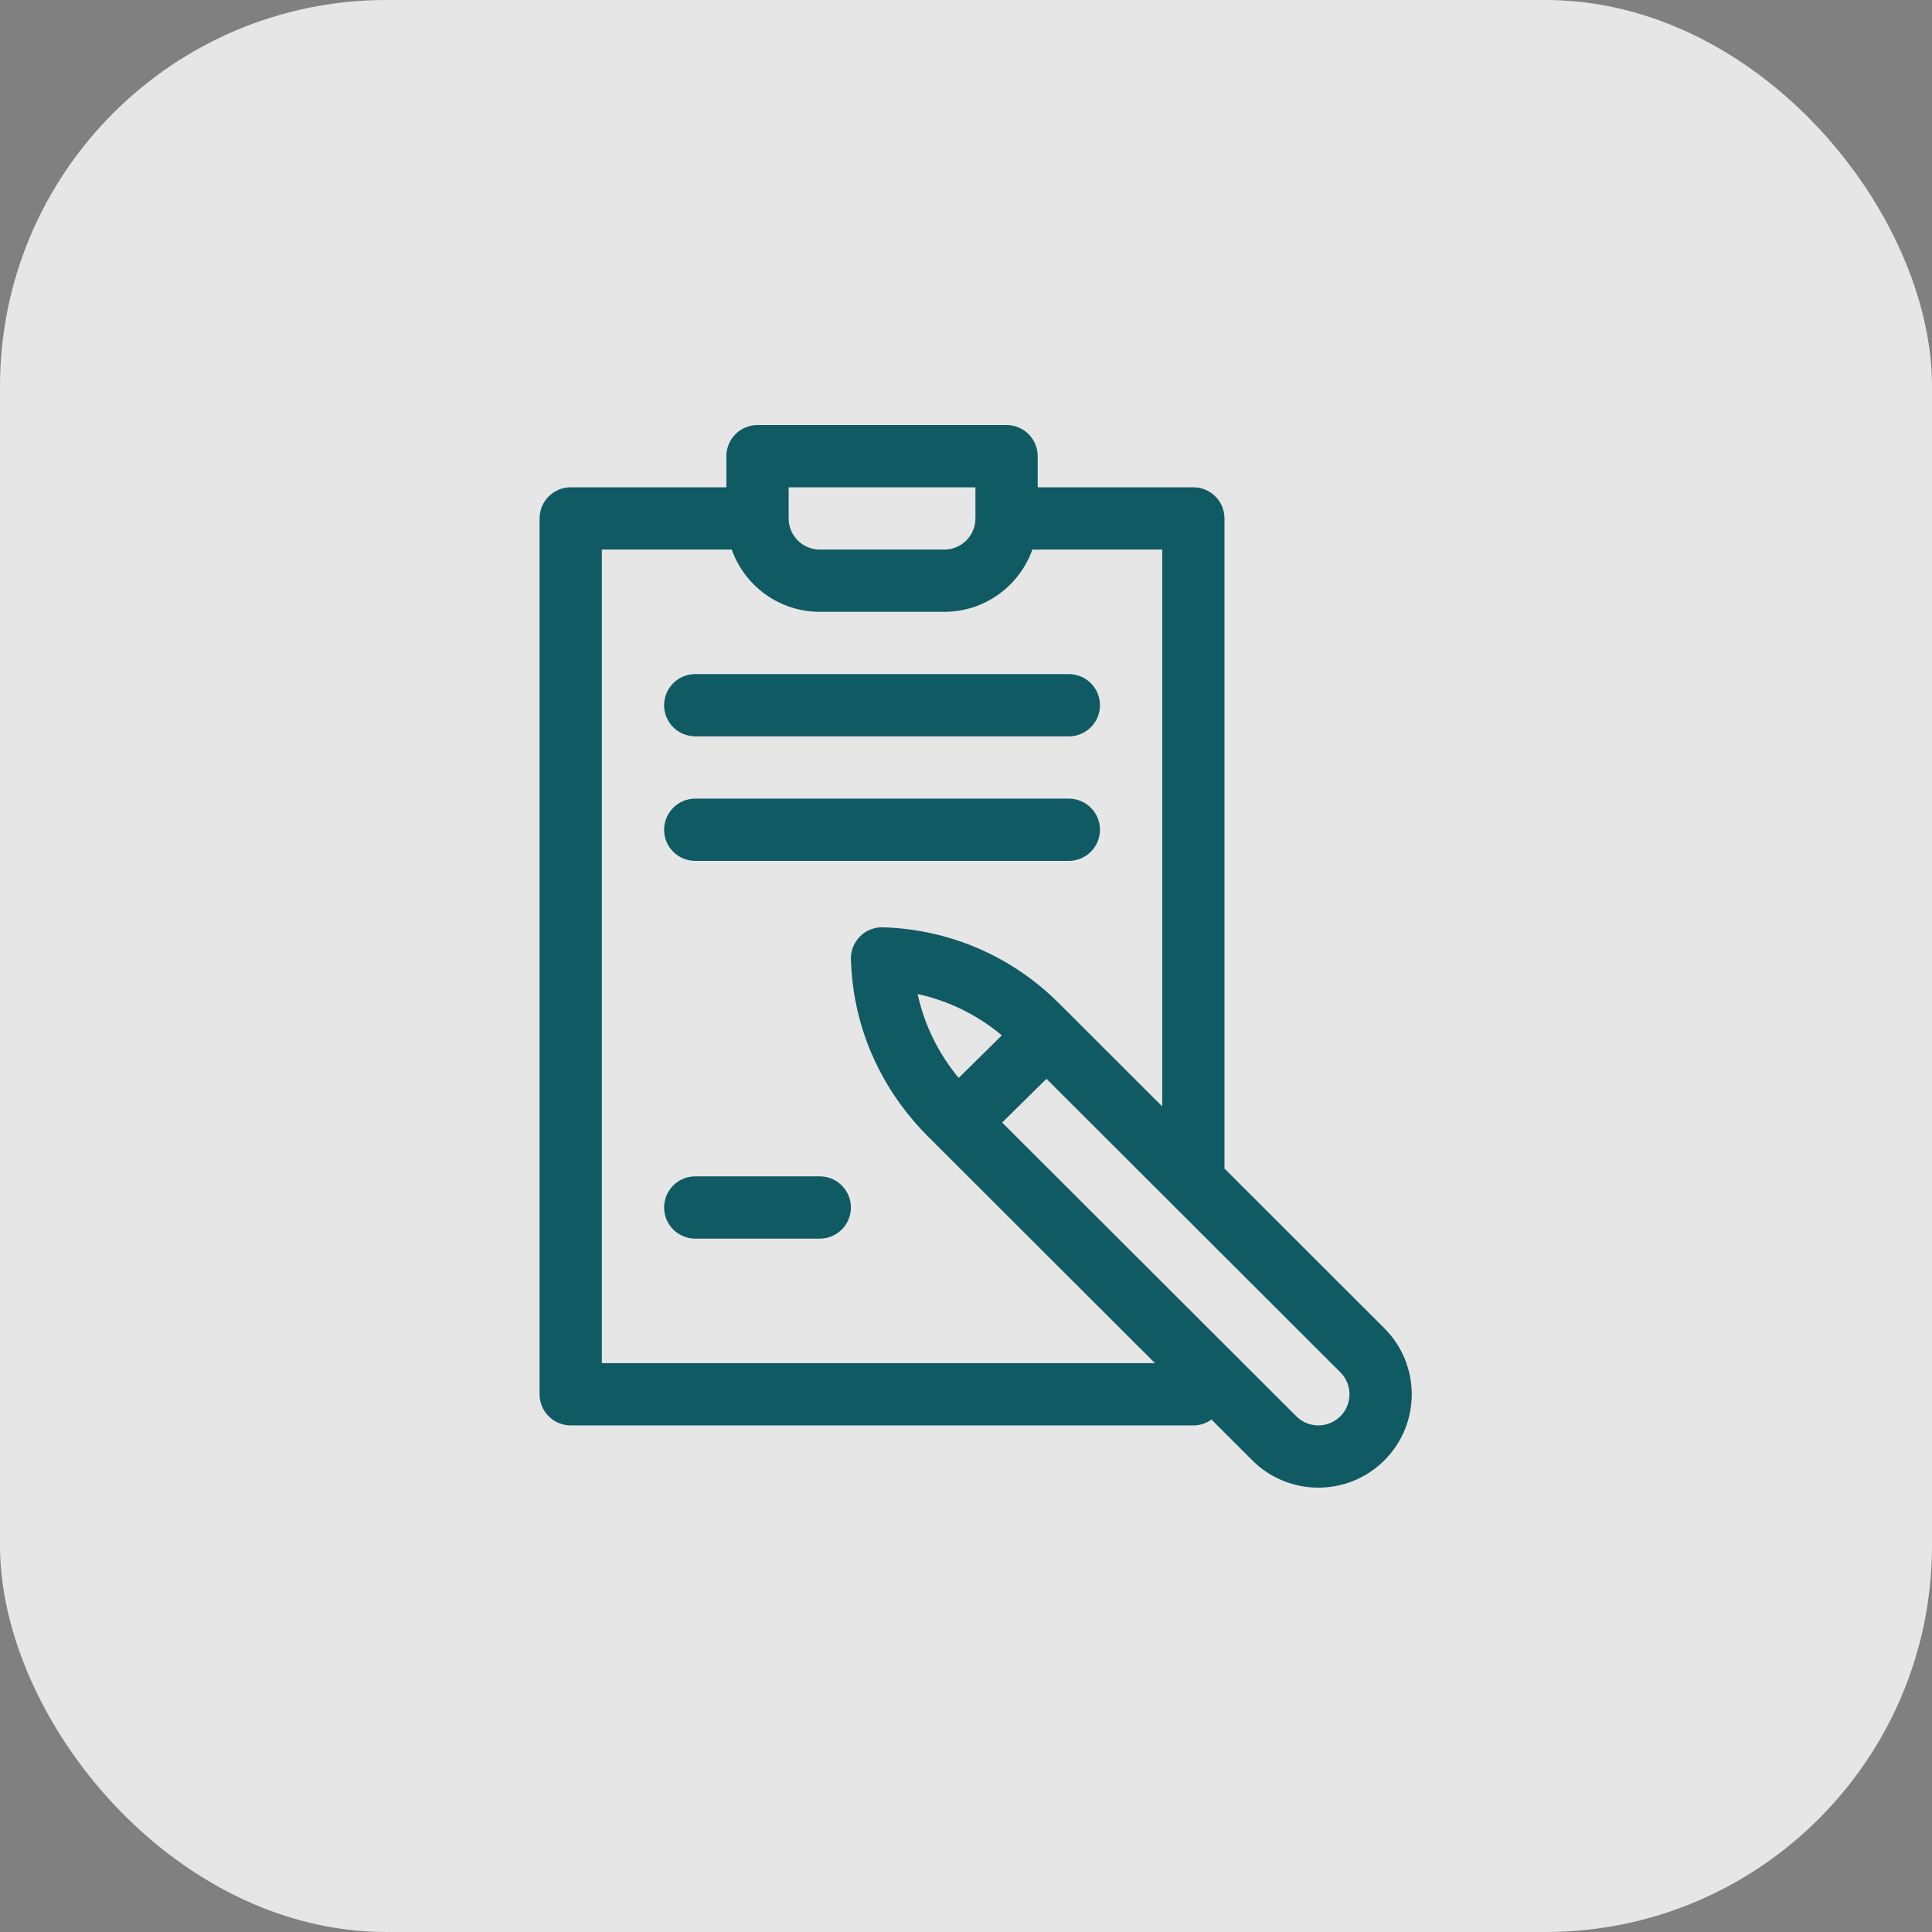 <svg width="100" height="100" viewBox="0 0 100 100" fill="none" xmlns="http://www.w3.org/2000/svg">
<rect x="0" y="0" width="100" height="100" fill="#808080" stroke="none"/>
<rect width="100" height="100" rx="20" fill="white" fill-opacity="0.8"/>
<g clip-path="url(#clip0_197_149)">
<path d="M27.929 26.834V72.168C27.929 73.058 28.65 73.779 29.54 73.779H61.768C62.118 73.779 62.442 73.666 62.706 73.476L64.819 75.587C66.704 77.471 69.77 77.471 71.655 75.587C73.544 73.698 73.545 70.64 71.654 68.75L63.379 60.486V26.834C63.379 25.944 62.658 25.223 61.768 25.223H53.711V23.611C53.711 22.721 52.989 22 52.1 22H39.209C38.319 22 37.597 22.721 37.597 23.611V25.223H29.54C28.65 25.223 27.929 25.944 27.929 26.834ZM69.377 71.03C70.006 71.659 70.006 72.678 69.376 73.308C68.748 73.936 67.726 73.936 67.097 73.307L51.871 58.102C52.579 57.401 53.346 56.645 54.165 55.839C55.046 56.719 68.412 70.066 69.377 71.03ZM40.82 25.223H50.488V26.834C50.488 27.723 49.765 28.446 48.877 28.446H42.431C41.543 28.446 40.82 27.723 40.82 26.834V25.223ZM31.151 28.446H37.874C38.539 30.321 40.331 31.668 42.431 31.668H48.877C50.978 31.668 52.769 30.321 53.434 28.446H60.157V57.268L54.811 51.929C52.377 49.496 49.142 48.099 45.702 47.998C45.257 47.984 44.828 48.155 44.515 48.469C44.201 48.783 44.03 49.212 44.043 49.656C44.223 55.741 48.267 58.983 48.437 59.227C48.439 59.229 48.441 59.231 48.442 59.233C48.445 59.235 48.447 59.237 48.449 59.239L59.782 70.557H31.151V28.446ZM51.855 53.591C51.059 54.374 50.314 55.109 49.622 55.793C48.57 54.53 47.844 53.045 47.496 51.451C49.097 51.8 50.589 52.531 51.855 53.591Z" fill="#105A63"/>
<path d="M35.985 38.114H55.322C56.212 38.114 56.934 37.392 56.934 36.502C56.934 35.613 56.212 34.891 55.322 34.891H35.985C35.096 34.891 34.374 35.613 34.374 36.502C34.374 37.392 35.095 38.114 35.985 38.114Z" fill="#105A63"/>
<path d="M35.985 44.559H55.322C56.212 44.559 56.934 43.838 56.934 42.948C56.934 42.058 56.212 41.337 55.322 41.337H35.985C35.096 41.337 34.374 42.058 34.374 42.948C34.374 43.838 35.095 44.559 35.985 44.559Z" fill="#105A63"/>
<path d="M42.431 60.888H35.985C35.096 60.888 34.374 61.61 34.374 62.5C34.374 63.39 35.096 64.111 35.985 64.111H42.431C43.321 64.111 44.042 63.39 44.042 62.5C44.042 61.61 43.321 60.888 42.431 60.888Z" fill="#105A63"/>
</g>
<defs>
<clipPath id="clip0_197_149">
<rect width="55" height="55" fill="white" transform="translate(23 22)"/>
</clipPath>
</defs>
</svg>
